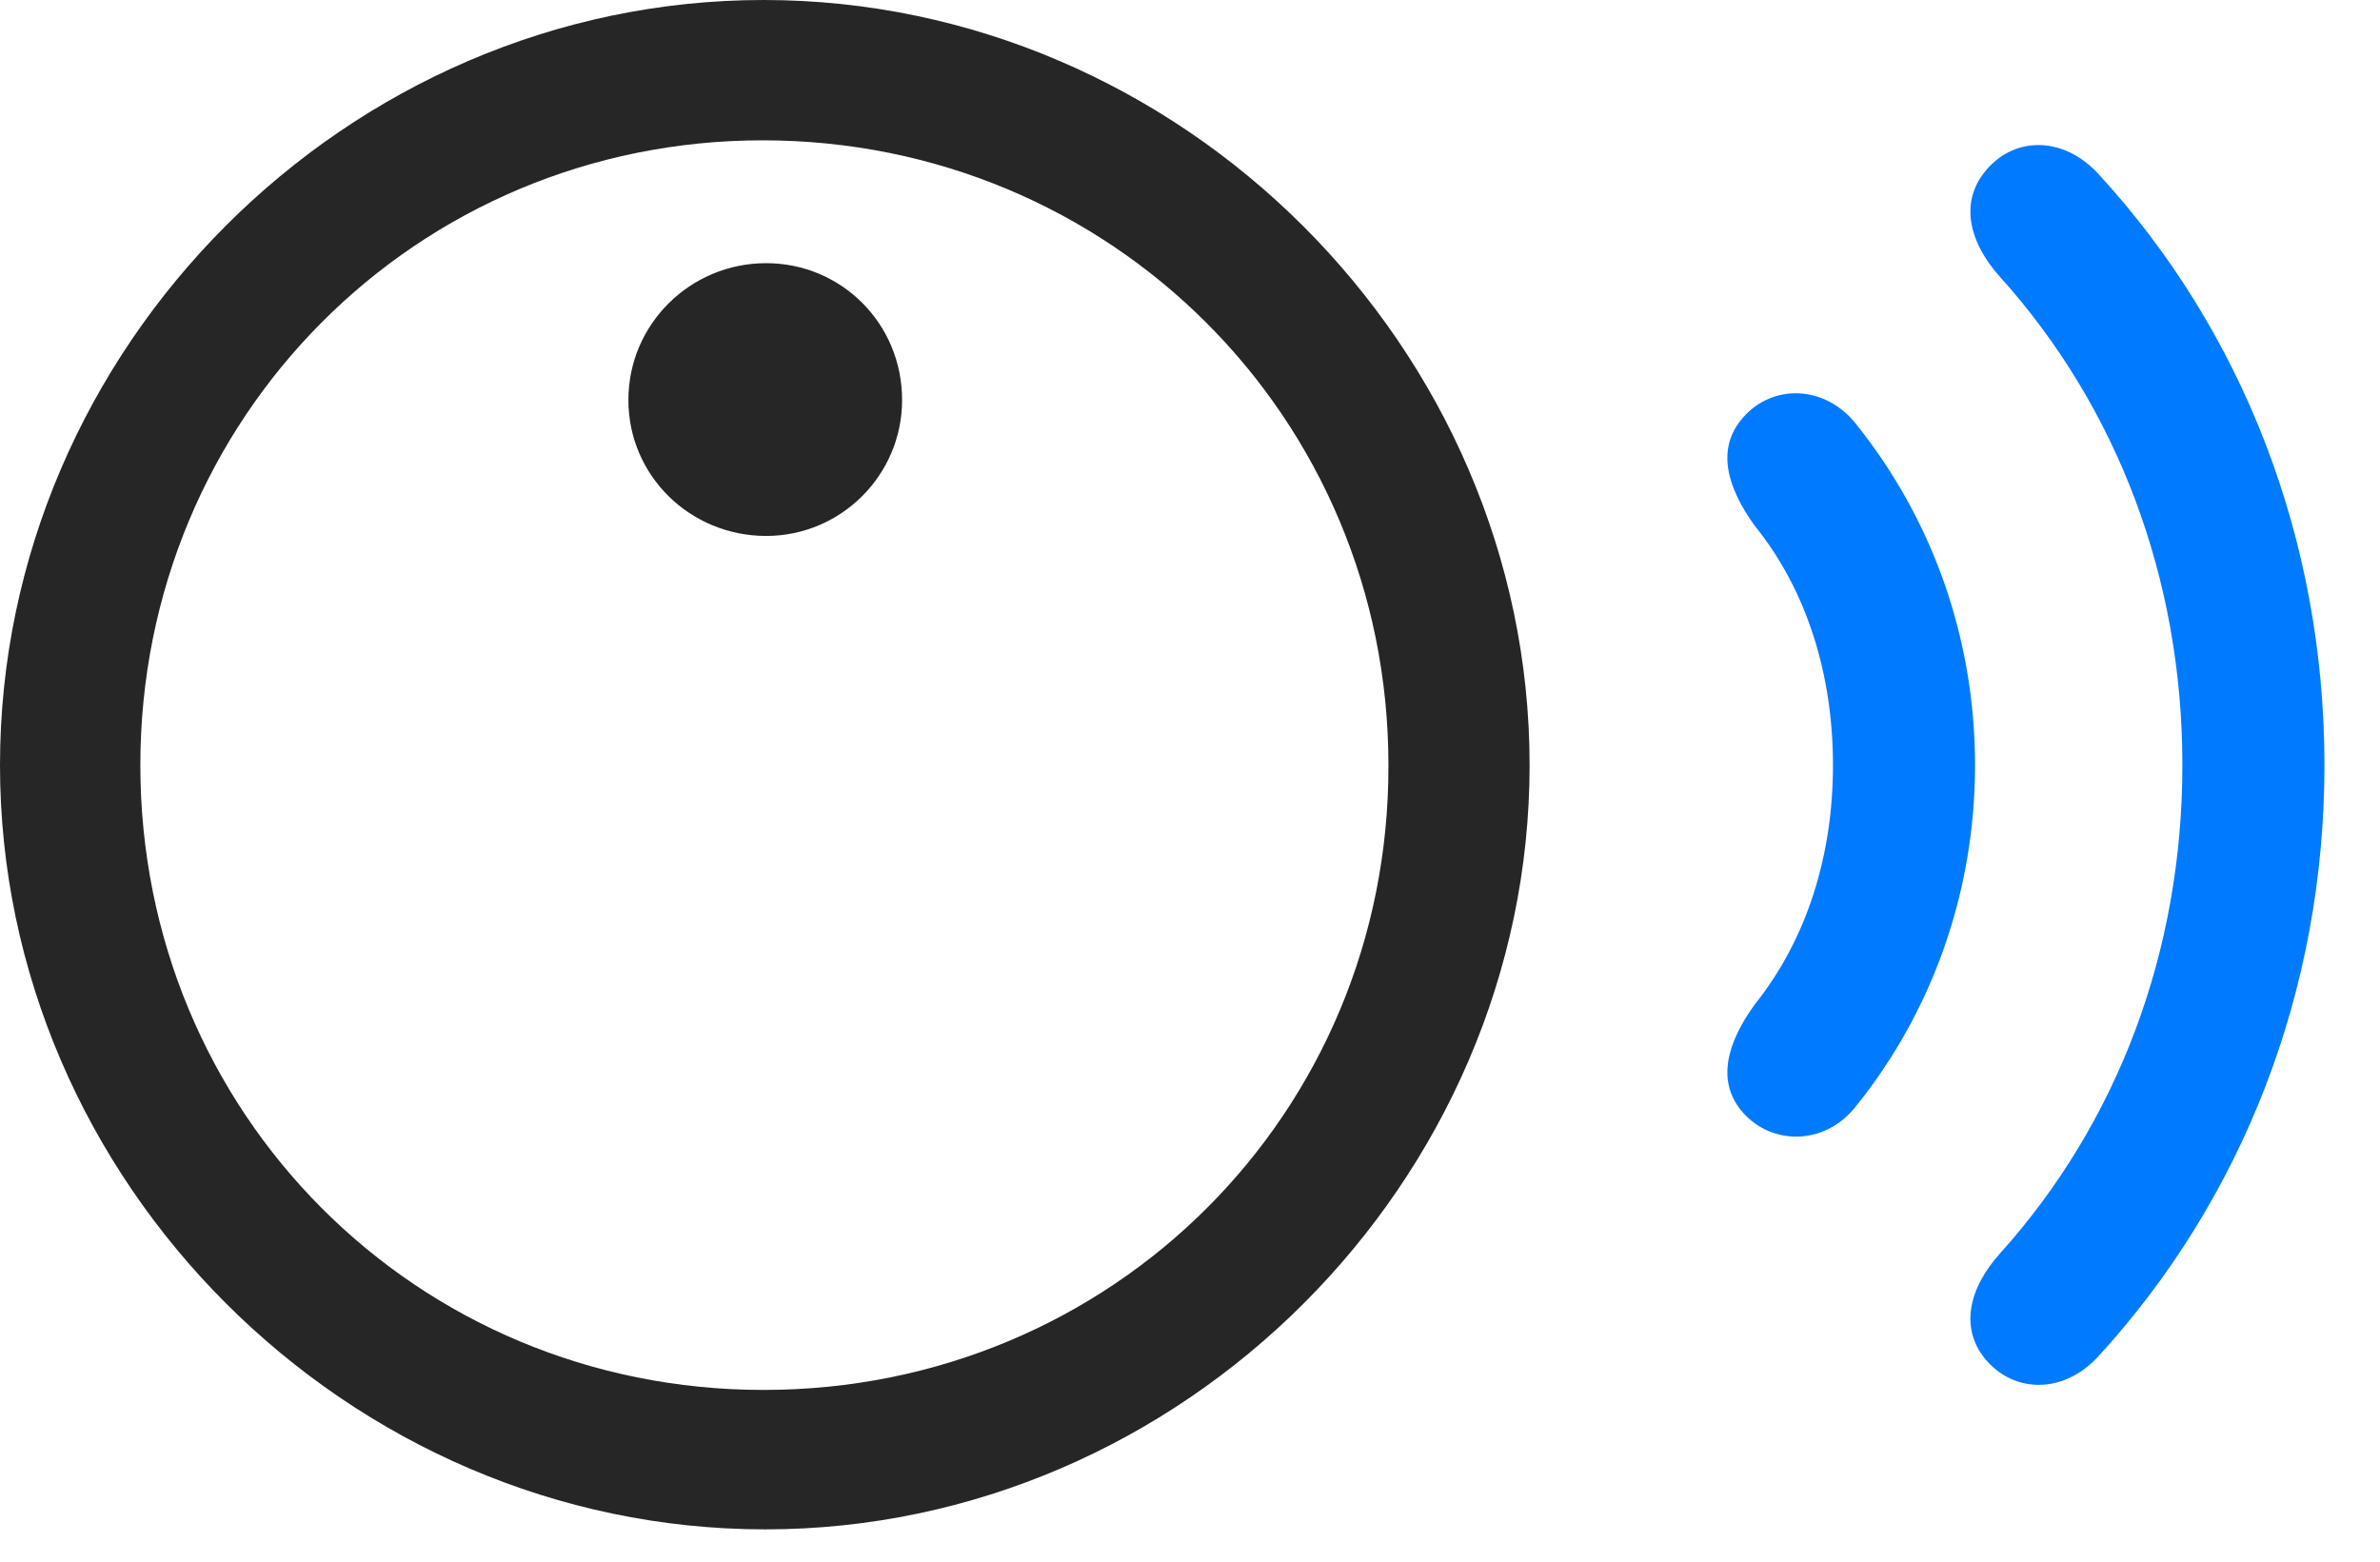 <svg width="32" height="21" viewBox="0 0 32 21" fill="none" xmlns="http://www.w3.org/2000/svg">
<path d="M26.718 18.305C27.105 18.738 27.75 18.738 28.207 18.246C30.152 16.125 31.253 13.324 31.253 10.289C31.253 7.254 30.152 4.441 28.207 2.332C27.75 1.84 27.105 1.828 26.718 2.273C26.343 2.695 26.46 3.246 26.894 3.727C28.464 5.473 29.343 7.77 29.343 10.289C29.343 12.809 28.464 15.105 26.894 16.852C26.46 17.332 26.343 17.883 26.718 18.305Z" fill="#007AFF"/>
<path d="M23.438 14.965C23.824 15.398 24.527 15.41 24.949 14.883C25.969 13.617 26.555 12.012 26.555 10.289C26.555 8.566 25.969 6.961 24.949 5.695C24.527 5.168 23.824 5.168 23.438 5.613C23.063 6.035 23.227 6.562 23.59 7.066C24.293 7.934 24.645 9.07 24.645 10.289C24.645 11.508 24.293 12.633 23.59 13.512C23.227 14.015 23.063 14.543 23.438 14.965Z" fill="#007AFF"/>
<path d="M10.289 20.566C15.891 20.566 20.566 15.891 20.566 10.289C20.566 4.676 15.879 0 10.266 0C4.664 0 0 4.676 0 10.289C0 15.891 4.676 20.566 10.289 20.566ZM10.266 18.691C5.59 18.691 1.887 14.965 1.887 10.289C1.887 5.613 5.602 1.887 10.254 1.887C14.93 1.887 18.668 5.613 18.668 10.289C18.68 14.965 14.953 18.691 10.266 18.691ZM10.301 7.207C11.309 7.207 12.129 6.387 12.129 5.379C12.129 4.348 11.309 3.539 10.301 3.539C9.281 3.539 8.449 4.359 8.449 5.379C8.449 6.398 9.281 7.207 10.301 7.207Z" fill="black" fill-opacity="0.85"/>
</svg>
